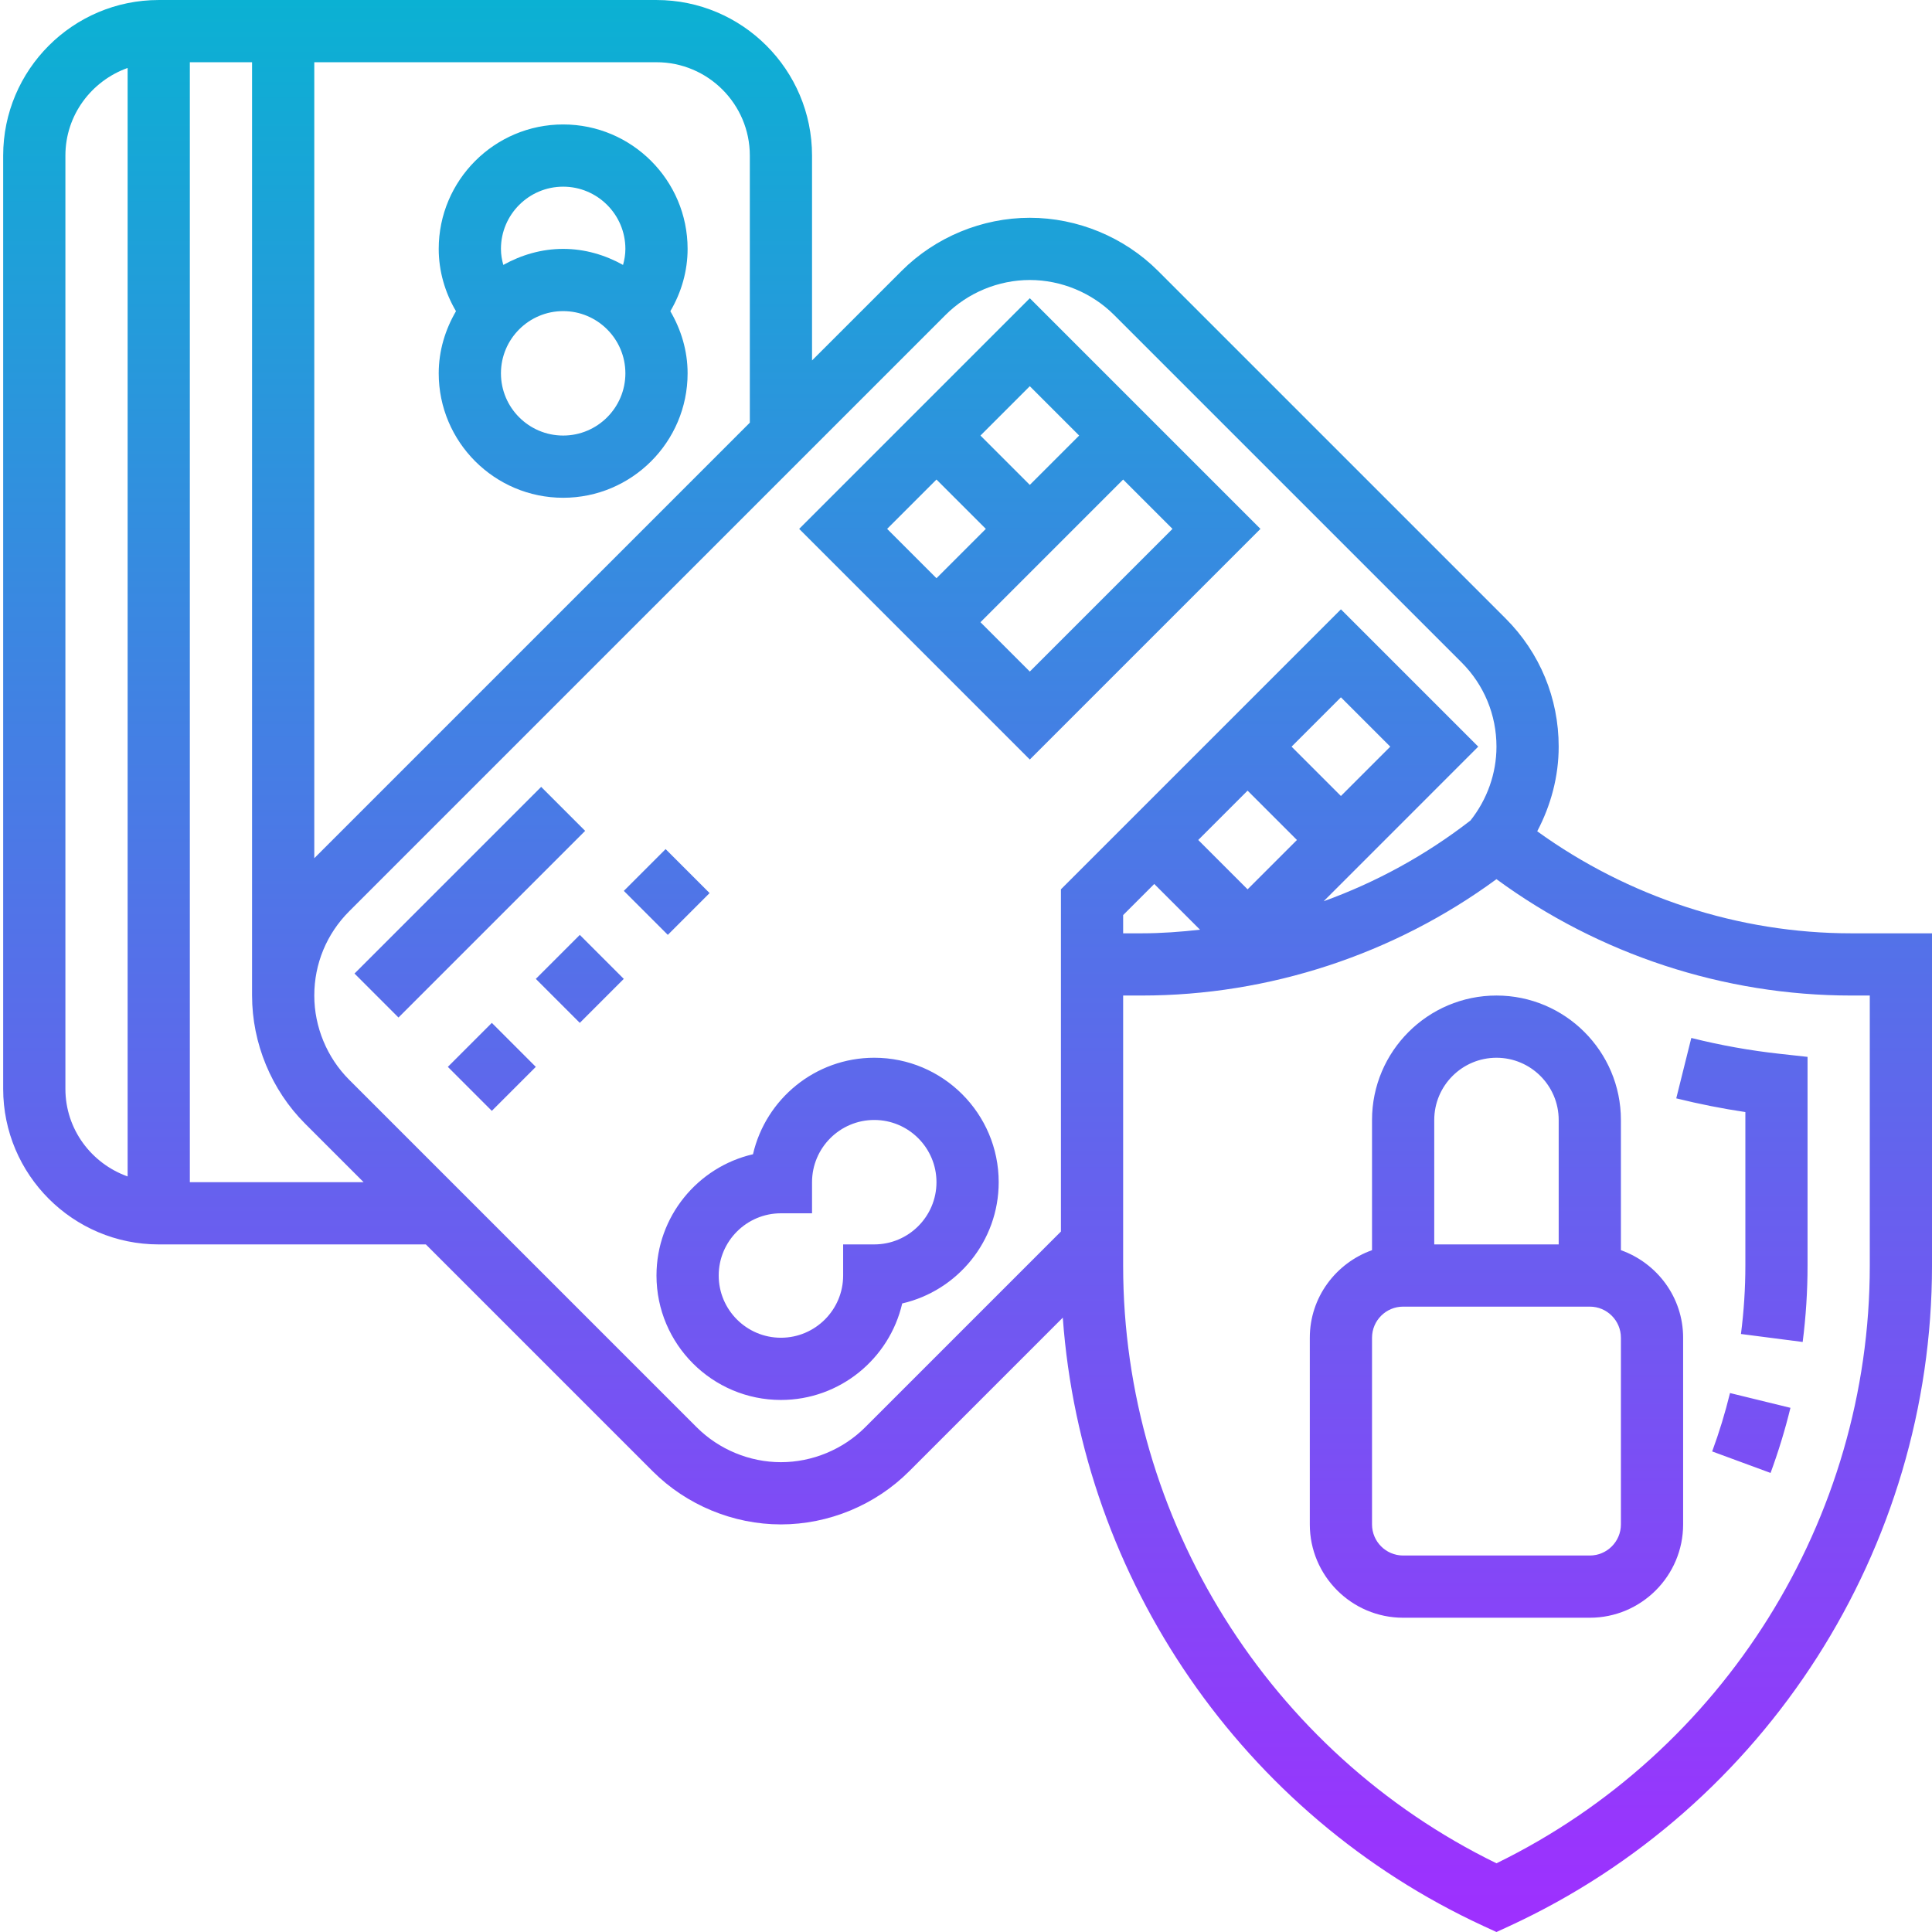 <svg height="496pt" viewBox="0 0 496 496.816" width="496pt" xmlns="http://www.w3.org/2000/svg" xmlns:xlink="http://www.w3.org/1999/xlink"><linearGradient id="a" gradientUnits="userSpaceOnUse" x1="248.408" x2="248.408" y1="496.813" y2="0"><stop offset="0" stop-color="#9f2fff"/><stop offset="1" stop-color="#0bb1d3"/></linearGradient><path d="m444.465 358.223 15.543 3.801c-1.383 5.664-3.105 11.289-5.113 16.746l-15.016-5.531c1.801-4.887 3.344-9.934 4.586-15.016zm-9.953-91.312-3.871 15.531c5.848 1.453 11.809 2.637 17.773 3.527v39.48c0 5.855-.383 11.773-1.133 17.59l15.871 2.051c.832-6.48 1.254-13.09 1.254-19.625v-53.688l-7.125-.785c-7.625-.832-15.289-2.199-22.77-4.082zm-178.105 37.09c0 15.168-10.613 27.91-24.812 31.184-3.273 14.199-16.02 24.816-31.188 24.816-17.645 0-32-14.352-32-32 0-15.168 10.617-27.91 24.816-31.184 3.273-14.199 16.008-24.816 31.184-24.816 17.648 0 32 14.352 32 32zm-16 0c0-8.824-7.184-16-16-16-8.82 0-16 7.176-16 16v8h-8c-8.82 0-16 7.176-16 16s7.18 16 16 16c8.816 0 16-7.176 16-16v-8h8c8.816 0 16-7.176 16-16zm24-227.312 59.312 59.312-59.312 59.312-59.309-59.312zm-24 72 12.691-12.688-12.691-12.688-12.688 12.688zm48-25.375-36.688 36.688 12.688 12.688 36.691-36.688zm-11.309-11.312-12.691-12.688-12.688 12.688 12.688 12.688zm-138.344 90.344-48 48 11.309 11.312 48-48zm-1.379 49.375 11.312 11.312 11.312-11.312-11.312-11.312zm-22.621 22.625 11.309 11.312 11.312-11.312-11.312-11.312zm67.309-44.688-11.309-11.312-10.746 10.746 11.312 11.309zm-5.656-165.656c0 5.656-1.574 11.152-4.438 16.023 2.75 4.719 4.438 10.129 4.438 15.977 0 17.648-14.352 32-32 32-17.645 0-32-14.352-32-32 0-5.848 1.691-11.258 4.441-15.977-2.863-4.871-4.441-10.367-4.441-16.023 0-17.648 14.355-32 32-32 17.648 0 32 14.352 32 32zm-16 32c0-8.824-7.184-16-16-16-8.82 0-16 7.176-16 16s7.18 16 16 16c8.816 0 16-7.176 16-16zm0-32c0-8.824-7.184-16-16-16-8.82 0-16 7.176-16 16 0 1.52.258 2.863.609 4.121 4.586-2.547 9.785-4.121 15.391-4.121 5.609 0 10.809 1.574 15.395 4.121.352-1.258.605-2.602.605-4.121zm315.227 176h20.773v85.465c0 72.695-42.645 139.344-108.645 169.809l-3.355 1.543-3.352-1.543c-61.926-28.594-103.293-89.043-108.168-156.441l-39.512 39.512c-8.68 8.68-20.695 13.656-32.969 13.656-12.27 0-24.285-4.977-32.965-13.656l-58.344-58.344h-68.691c-22.055 0-40-17.945-40-40v-240c0-22.055 17.945-40 40-40h128c22.059 0 40 17.945 40 40v52.688l23.035-23.031c8.68-8.68 20.695-13.656 32.965-13.656 12.273 0 24.289 4.977 32.969 13.656l89.379 89.375c8.805 8.801 13.652 20.512 13.652 32.969 0 7.641-1.992 15.078-5.52 21.762 23.41 16.902 51.785 26.238 80.746 26.238zm-443.227-222.527c-9.285 3.32-16 12.113-16 22.527v240c0 10.414 6.715 19.207 16 22.52zm48 203.215 112-112v-68.688c0-13.23-10.766-24-24-24h-88zm12.691 83.312-15.035-15.031c-8.68-8.68-13.656-20.695-13.656-32.969v-240h-16v288zm251.309-147.312 35.312 35.312-39.75 39.754c13.535-4.883 26.297-11.883 37.758-20.77 4.281-5.398 6.68-12.09 6.68-18.984 0-8.176-3.184-15.871-8.965-21.656l-89.379-89.375c-5.703-5.695-13.59-8.969-21.656-8.969-8.062 0-15.949 3.273-21.652 8.969l-153.379 153.375c-5.781 5.785-8.969 13.48-8.969 21.656 0 8.062 3.266 15.953 8.969 21.656l89.379 89.375c5.703 5.703 13.59 8.969 21.652 8.969 8.066 0 15.953-3.266 21.656-8.969l50.344-50.344v-88zm-24 72 12.691-12.688-12.691-12.688-12.688 12.688zm-24-1.375-8 8v4.688h4.777c5.023 0 10.016-.375 14.992-.93zm48-22.625 12.691-12.688-12.691-12.688-12.688 12.688zm136 51.312h-4.773c-32.746 0-64.891-10.586-91.227-29.922-26.336 19.336-58.484 29.922-91.223 29.922h-4.777v69.465c0 65.23 37.555 125.152 96 153.68 58.449-28.527 96-88.449 96-153.68zm-48 88v48c0 13.23-10.766 24-24 24h-48c-13.23 0-24-10.77-24-24v-48c0-10.414 6.715-19.207 16-22.52v-33.48c0-17.648 14.355-32 32-32 17.648 0 32 14.352 32 32v33.48c9.289 3.312 16 12.105 16 22.52zm-64-24h32v-32c0-8.824-7.184-16-16-16-8.82 0-16 7.176-16 16zm48 24c0-4.414-3.582-8-8-8h-48c-4.414 0-8 3.586-8 8v48c0 4.414 3.586 8 8 8h48c4.418 0 8-3.586 8-8zm0 0" fill="url(#a)"/></svg>